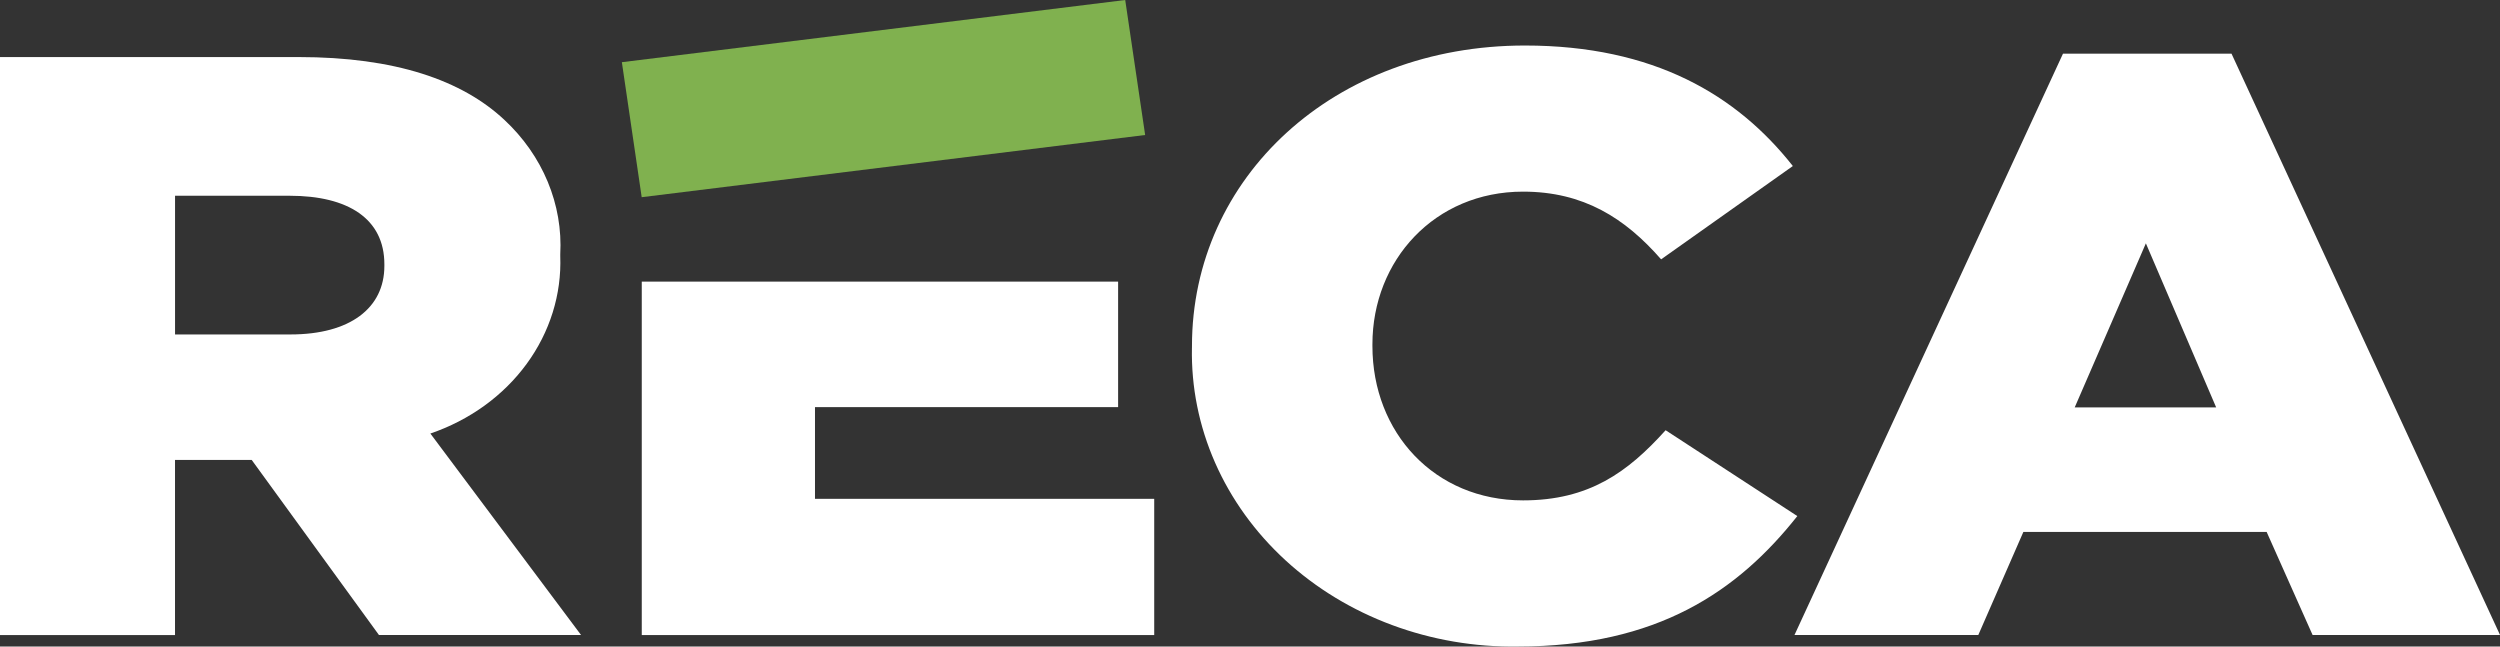 <svg width="290" height="75" viewBox="0 0 290 75" fill="none" xmlns="http://www.w3.org/2000/svg">
<rect x="0" y="0" width="290" height="75" fill="#333333" stroke="none"/>
<g clip-path="url(#clip0_238_141)">
<path d="M132.837 15.661L130.525 0L72.136 7.214L74.436 22.874L132.827 15.661" fill="#80B14F"/>
<path d="M138.269 40.331V40.14C138.269 20.602 154.7 5.28 176.888 5.28C191.853 5.28 201.482 11.027 207.97 19.26L192.689 30.084C188.503 25.294 183.68 22.23 176.677 22.23C166.421 22.23 159.201 30.181 159.201 39.945V40.136C159.201 50.194 166.423 58.044 176.677 58.044C184.317 58.044 188.815 54.789 193.212 49.906L208.49 59.865C201.59 68.581 192.269 74.996 176.046 74.996C171.054 75.069 166.097 74.221 161.471 72.502C156.845 70.784 152.644 68.232 149.118 64.997C145.593 61.762 142.815 57.91 140.95 53.672C139.086 49.434 138.172 44.895 138.265 40.328" fill="white"/>
<path d="M94.538 57.857V47.226H129.701V32.668H74.445V73.667H133.889V57.864H94.538" fill="white"/>
<path d="M239.306 6.227H258.856L290.004 73.66H268.261L262.931 61.705H234.71L229.483 73.66H208.16L239.306 6.227ZM257.076 47.261L248.922 28.227L240.665 47.261H257.076Z" fill="white"/>
<path d="M49.92 50.29C54.474 48.738 58.38 45.915 61.085 42.22C63.79 38.525 65.156 34.145 64.99 29.7V29.509C65.148 26.637 64.653 23.767 63.535 21.08C62.418 18.393 60.704 15.948 58.501 13.898C53.584 9.299 45.837 6.619 34.642 6.619H0V73.667H20.301V53.354H29.199L43.957 73.658H67.4L49.923 50.29M44.587 30.849C44.587 35.732 40.61 38.796 33.701 38.796H20.305V22.707H33.599C40.401 22.707 44.587 25.389 44.587 30.658V30.849Z" fill="white"/>
</g>
<defs>
<clipPath id="clip0_238_141">
<rect width="290" height="75" fill="white"/>
</clipPath>
</defs>
</svg>

